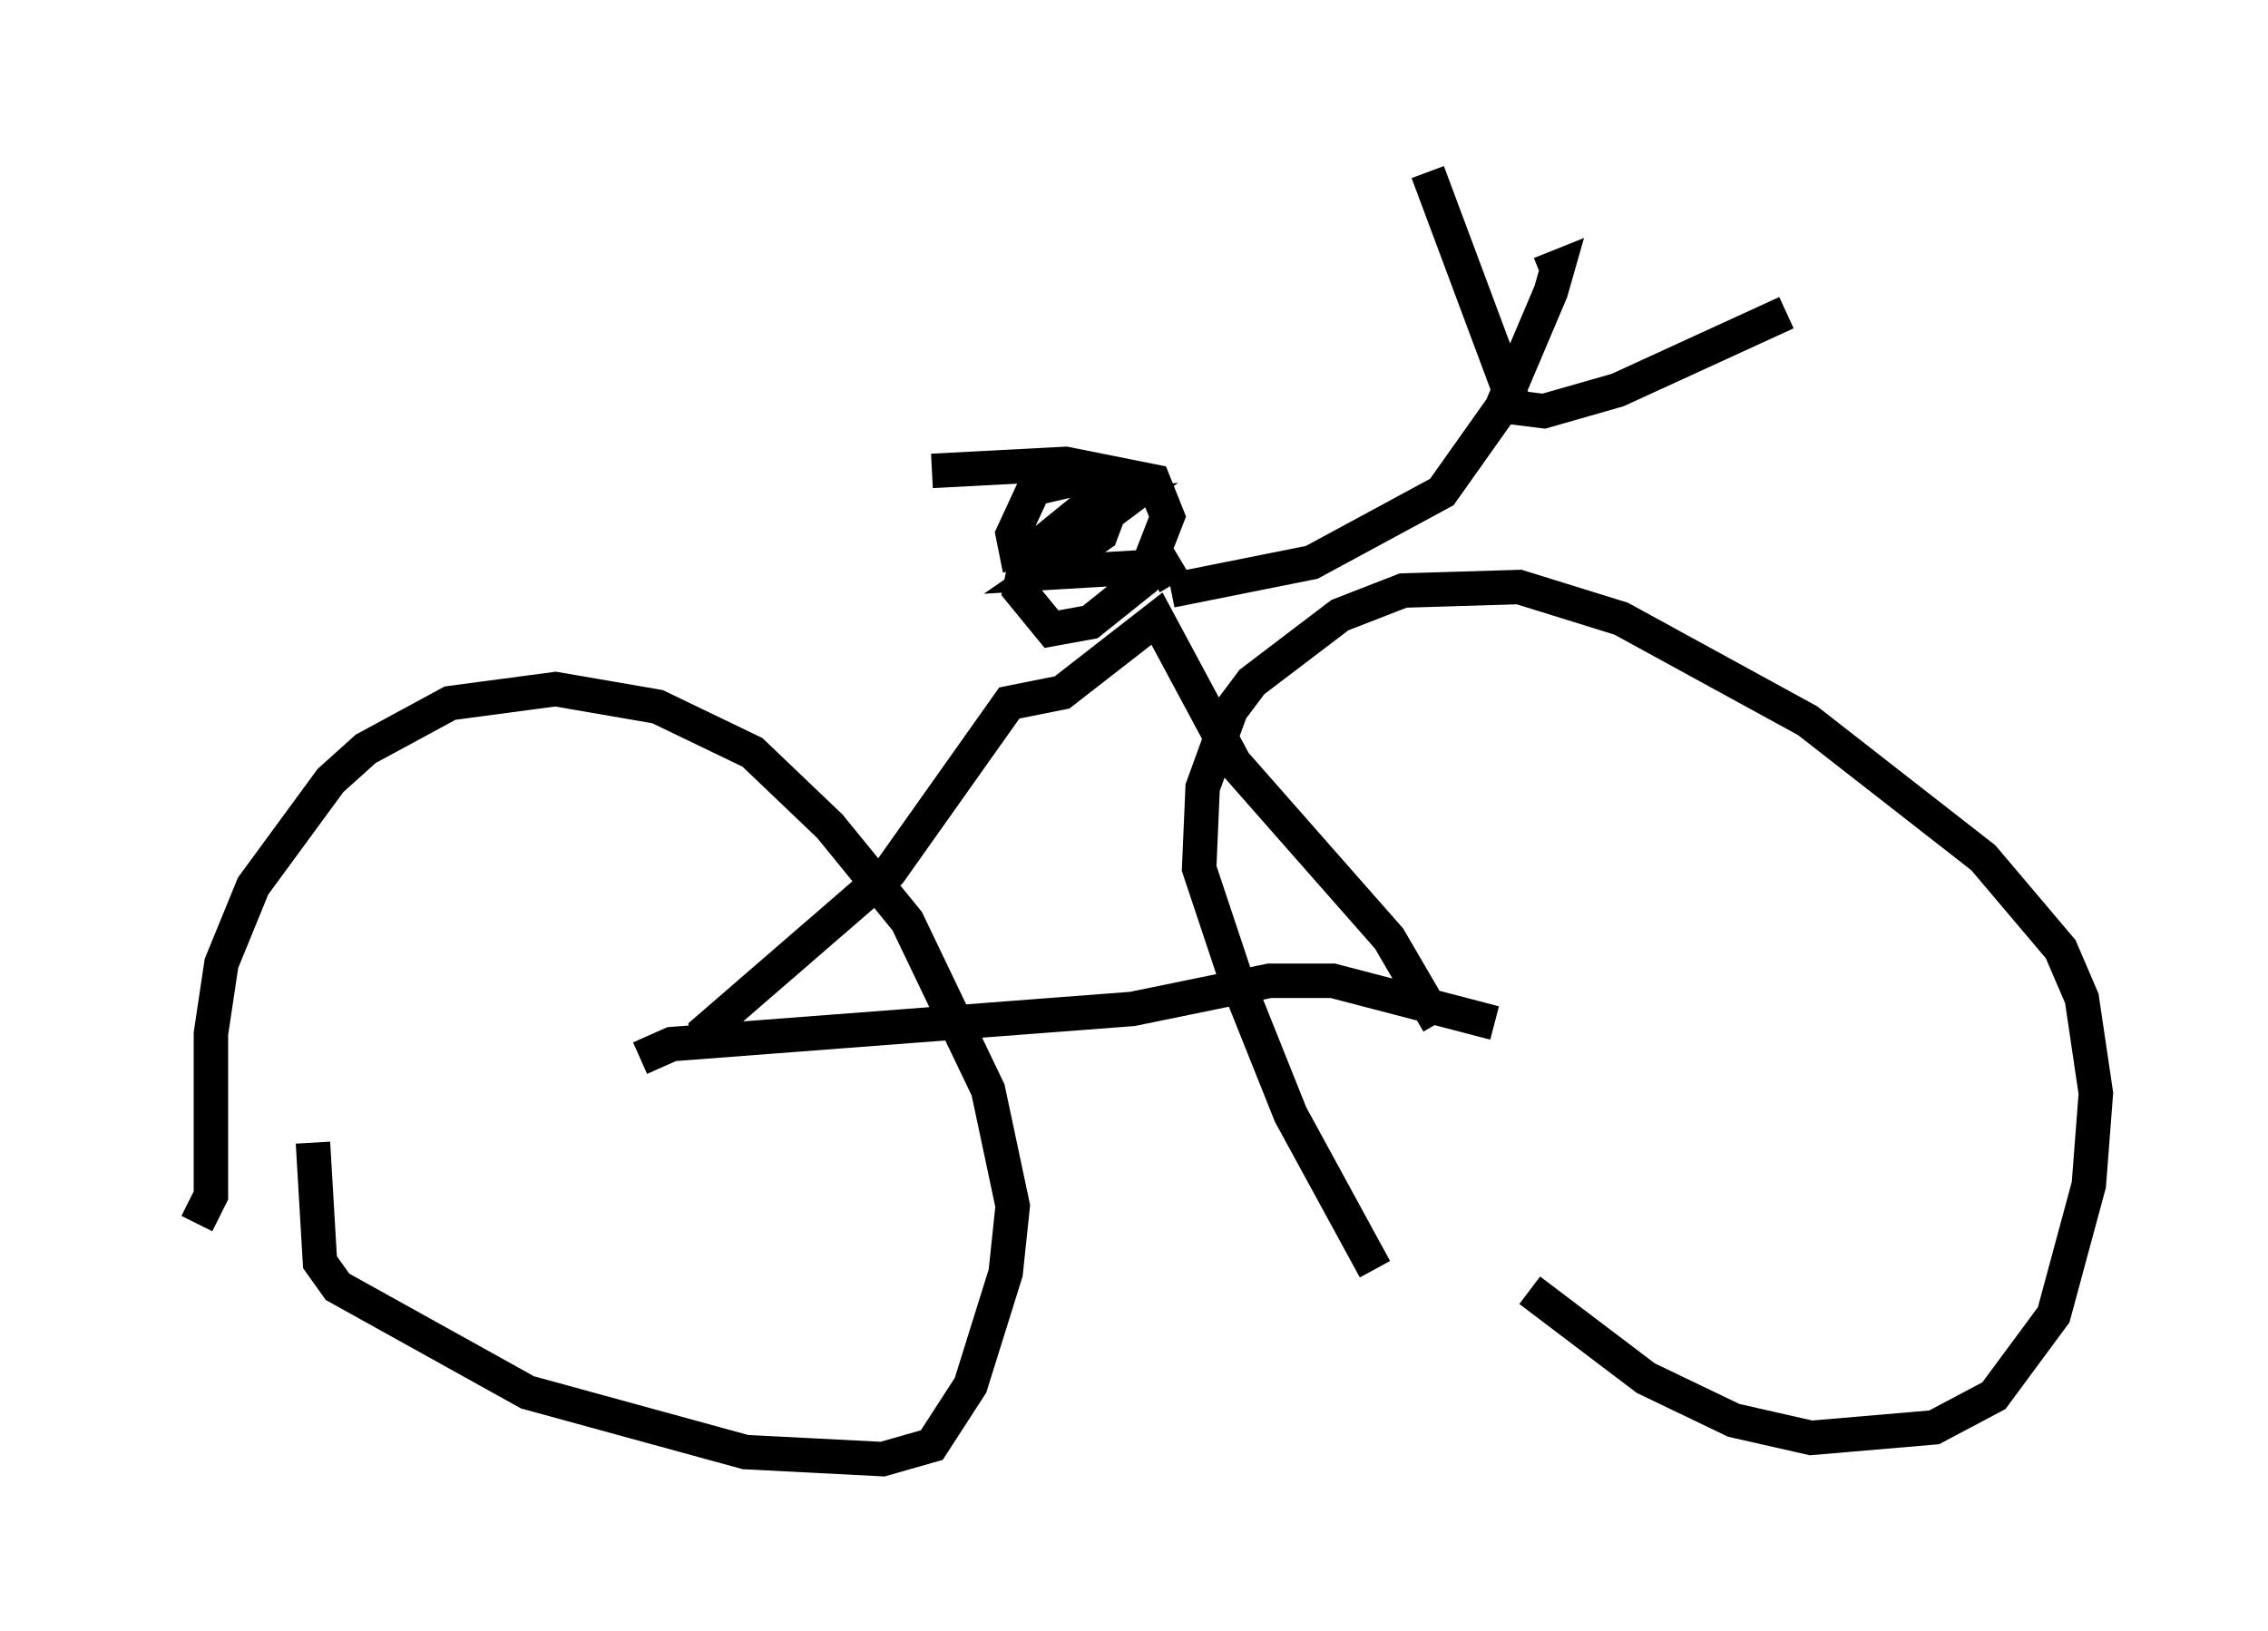 <?xml version="1.0" encoding="utf-8" ?>
<svg baseProfile="full" height="47.363" version="1.1" width="65.84" xmlns="http://www.w3.org/2000/svg" xmlns:ev="http://www.w3.org/2001/xml-events" xmlns:xlink="http://www.w3.org/1999/xlink"><defs /><rect fill="white" height="47.363" width="65.84" x="0" y="0" /><path d="M5, 35.932 m0.715, -0.408 l0.408, -0.817 0.0, -4.696 l0.306, -2.042 0.919, -2.246 l2.246, -3.063 1.021, -0.919 l2.45, -1.327 3.063, -0.408 l2.96, 0.51 2.756, 1.327 l2.246, 2.144 2.246, 2.756 l2.348, 4.9 0.715, 3.369 l-0.204, 1.94 -1.021, 3.267 l-1.123, 1.735 -1.429, 0.408 l-3.981, -0.204 -6.329, -1.735 l-5.513, -3.063 -0.51, -0.715 l-0.204, -3.471 m30.83, 3.675 l-2.45, -4.492 -1.633, -4.083 l-1.021, -3.063 0.102, -2.348 l0.817, -2.246 0.613, -0.817 l2.552, -1.94 1.838, -0.715 l3.369, -0.102 2.96, 0.919 l5.41, 2.96 5.104, 3.981 l2.246, 2.654 0.613, 1.429 l0.408, 2.756 -0.204, 2.654 l-1.021, 3.777 -1.735, 2.348 l-1.735, 0.919 -3.573, 0.306 l-2.246, -0.51 -2.552, -1.225 l-3.369, -2.552 m-25.827, -6.738 l0.919, -0.408 13.373, -1.021 l3.981, -0.817 1.838, 0.0 l4.696, 1.225 m-22.765, 0.817 l-0.102, -0.613 5.308, -4.594 l3.471, -4.9 1.531, -0.306 l2.756, -2.144 2.246, 4.185 l4.492, 5.104 1.429, 2.45 m-14.7, -16.027 l3.879, -0.204 2.552, 0.51 l0.408, 1.021 -0.715, 1.838 l-1.531, 1.225 -1.123, 0.204 l-0.919, -1.123 0.204, -1.021 l1.633, -1.327 1.021, -0.102 l-1.225, 0.919 -1.735, 0.408 l-0.102, -0.51 0.613, -1.327 l1.327, -0.306 0.715, 0.204 l0.204, 0.613 -0.306, 0.817 l-1.633, 1.123 3.471, -0.204 l0.306, 0.51 m-0.102, 0.204 l4.083, -0.817 3.777, -2.042 l1.735, -2.45 1.429, -3.369 l0.204, -0.715 -0.51, 0.204 m-3.267, -2.96 l2.552, 6.84 0.817, 0.102 l2.144, -0.613 4.9, -2.246 " fill="none" stroke="black" stroke-width="1" /></svg>